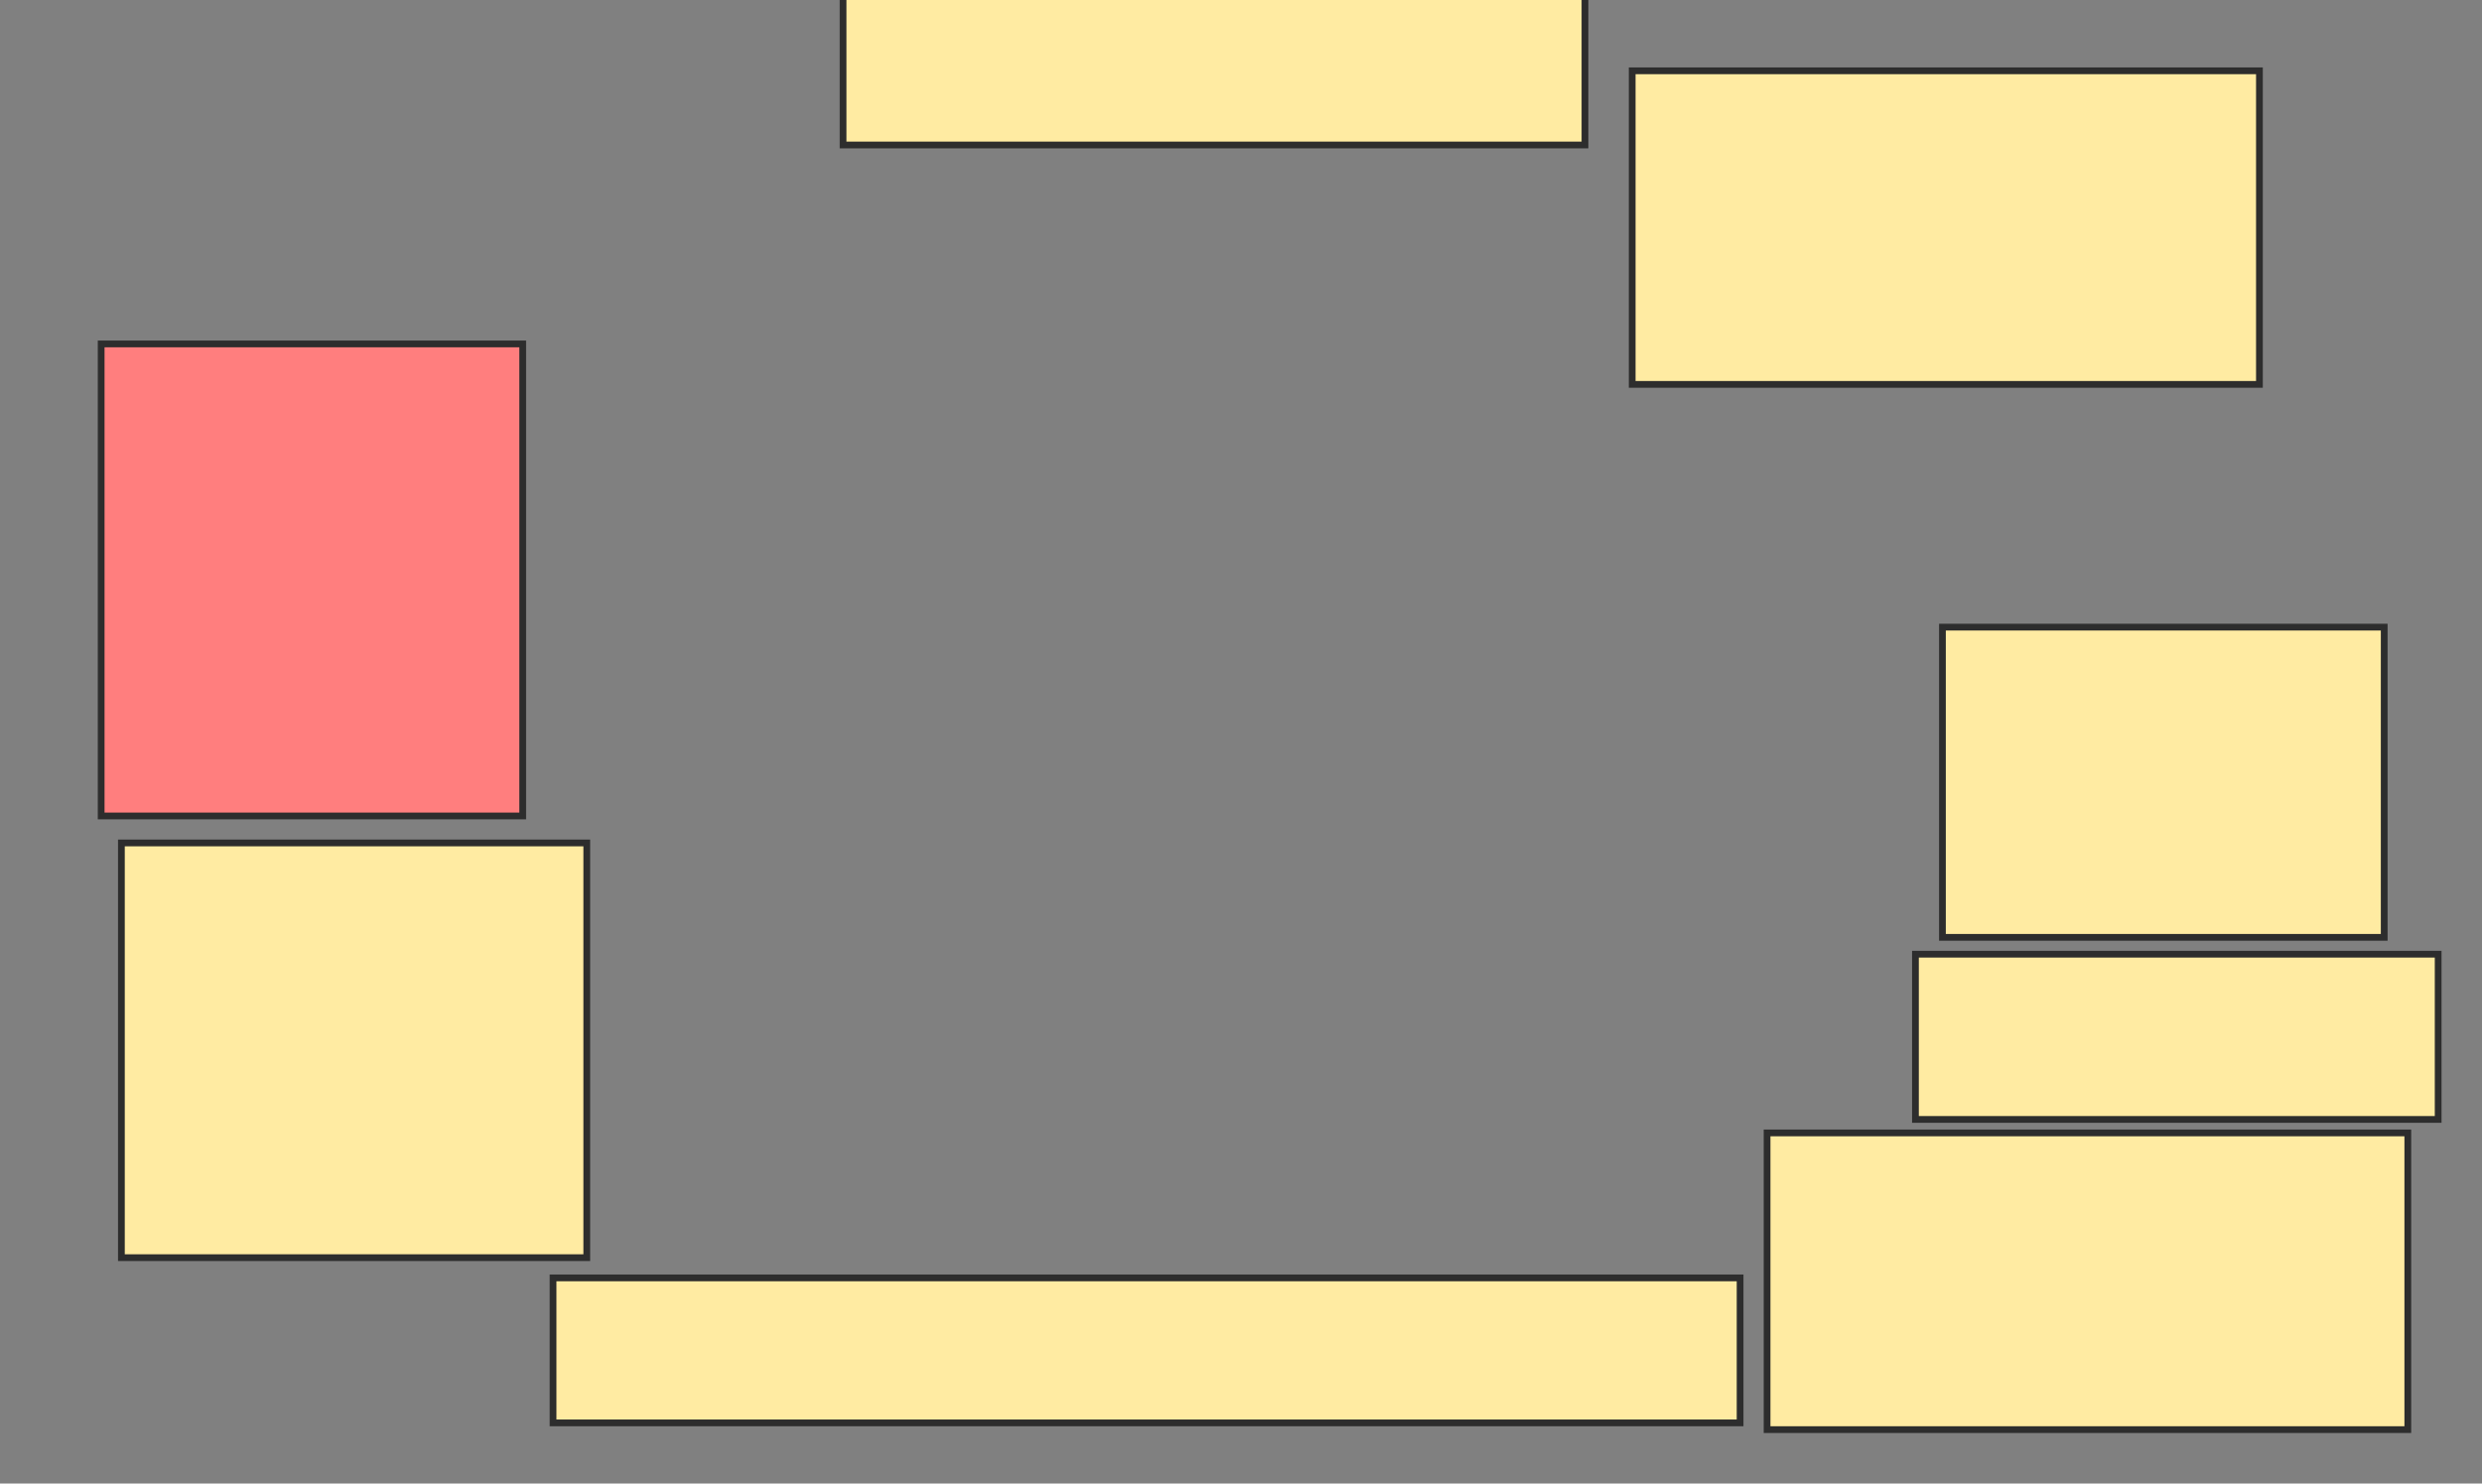<svg xmlns="http://www.w3.org/2000/svg" width="368" height="220">
 <rect width="100%" height="100%" fill="#808080" stroke="none"/>
 <!-- Created with Image Occlusion Enhanced -->
 <g>
  <title>Labels</title>
 </g>
 <g>
  <title>Masks</title>
  <rect id="ae503d2c159f4b54baf618acd2c9d38d-ao-1" height="22.5" width="110" y="-1" x="125" stroke="#2D2D2D" fill="#FFEBA2"/>
  <rect id="ae503d2c159f4b54baf618acd2c9d38d-ao-2" height="70" width="62.5" y="51" x="15" stroke="#2D2D2D" fill="#FF7E7E" class="qshape"/>
  <rect id="ae503d2c159f4b54baf618acd2c9d38d-ao-3" height="61.5" width="69" y="125" x="18" stroke="#2D2D2D" fill="#FFEBA2"/>
  <rect id="ae503d2c159f4b54baf618acd2c9d38d-ao-4" height="21.5" width="176" y="189.5" x="82" stroke="#2D2D2D" fill="#FFEBA2"/>
  <rect id="ae503d2c159f4b54baf618acd2c9d38d-ao-5" height="46.5" width="93" y="10.5" x="242" stroke="#2D2D2D" fill="#FFEBA2"/>
  <rect stroke="#2D2D2D" id="ae503d2c159f4b54baf618acd2c9d38d-ao-6" height="46" width="65.5" y="93" x="288" fill="#FFEBA2"/>
  <rect id="ae503d2c159f4b54baf618acd2c9d38d-ao-7" height="24.5" width="77.5" y="141.5" x="284" stroke="#2D2D2D" fill="#FFEBA2"/>
  <rect id="ae503d2c159f4b54baf618acd2c9d38d-ao-8" height="44" width="95" y="168" x="262" stroke="#2D2D2D" fill="#FFEBA2"/>
 </g>
</svg>